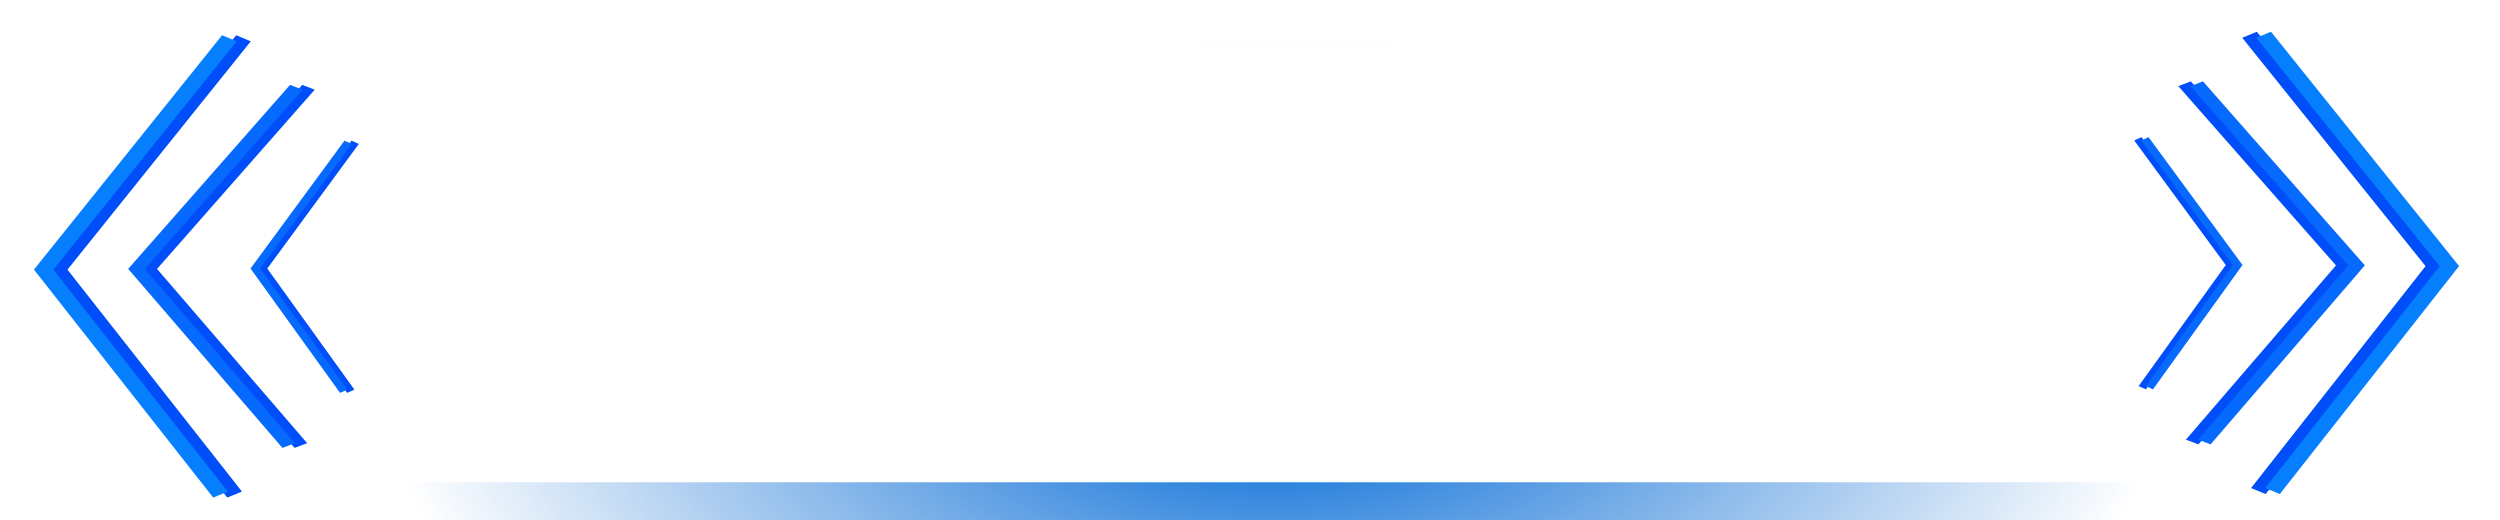 <?xml version="1.0" encoding="UTF-8" standalone="no"?>
<!-- Created with Inkscape (http://www.inkscape.org/) -->

<svg
   xmlns:dc="http://purl.org/dc/elements/1.1/"
   xmlns:cc="http://creativecommons.org/ns#"
   xmlns:rdf="http://www.w3.org/1999/02/22-rdf-syntax-ns#"
   xmlns:svg="http://www.w3.org/2000/svg"
   xmlns="http://www.w3.org/2000/svg"
   xmlns:xlink="http://www.w3.org/1999/xlink"
   version="1.1"
   width="125"
   height="26"
   id="svg2">
  <defs
     id="defs4">
    <linearGradient
       id="linearGradient4106">
      <stop
         id="stop4108"
         style="stop-color:#0069d8;stop-opacity:1"
         offset="0" />
      <stop
         id="stop4110"
         style="stop-color:#0064ce;stop-opacity:0"
         offset="1" />
    </linearGradient>
    <filter
       x="-0.045"
       y="-0.152"
       width="1.089"
       height="1.304"
       color-interpolation-filters="sRGB"
       id="filter3797">
      <feGaussianBlur
         stdDeviation="0.839"
         id="feGaussianBlur3799" />
    </filter>
    <radialGradient
       cx="85.032"
       cy="1009.25"
       r="49.851"
       fx="85.032"
       fy="1009.25"
       id="radialGradient4214"
       xlink:href="#linearGradient4106"
       gradientUnits="userSpaceOnUse"
       gradientTransform="matrix(0.888,-0.009,0.004,0.375,-15.709,669.312)" />
  </defs>
  <g
     transform="translate(0,-1026.362)"
     id="layer1">
    <rect
       width="96.927"
       height="23.973"
       rx="3.345"
       ry="2.298"
       x="2.189"
       y="1027.395"
       id="rect2985"
       style="fill:#000000;fill-opacity:0;stroke:none" />
    <g
       transform="matrix(0,0.659,-0.851,0,894.402,1005.586)"
       id="g4547">
      <g
         transform="matrix(0.768,0,0,0.823,14.648,184.942)"
         id="g3801">
        <path
           d="m 25.759,1034.937 22.855,13.258 22.223,-12.627"
           id="path3755"
           style="fill:none;stroke:#004ef9;stroke-width:1.2;stroke-linecap:butt;stroke-linejoin:miter;stroke-miterlimit:4;stroke-opacity:1;stroke-dasharray:none" />
        <path
           d="m 25.759,1035.947 22.855,13.258 22.223,-12.627"
           id="path3757"
           style="fill:none;stroke:#067fff;stroke-width:1.2;stroke-linecap:butt;stroke-linejoin:miter;stroke-miterlimit:4;stroke-opacity:1;stroke-dasharray:none;filter:url(#filter3797)" />
      </g>
      <g
         transform="matrix(0.603,0,0,0.708,22.615,300.142)"
         id="g3806">
        <path
           d="m 25.759,1034.937 22.855,13.258 22.223,-12.627"
           id="path3810"
           style="fill:none;stroke:#004ef9;stroke-width:1.2;stroke-linecap:butt;stroke-linejoin:miter;stroke-miterlimit:4;stroke-opacity:1;stroke-dasharray:none" />
        <path
           d="m 25.759,1035.947 22.855,13.258 22.223,-12.627"
           id="path3812"
           style="fill:none;stroke:#066aff;stroke-width:1.2;stroke-linecap:butt;stroke-linejoin:miter;stroke-miterlimit:4;stroke-opacity:1;stroke-dasharray:none;filter:url(#filter3797)" />
      </g>
      <g
         transform="matrix(0.419,0,0,0.411,31.531,604.774)"
         id="g3814">
        <path
           d="m 25.759,1034.937 22.855,13.258 22.223,-12.627"
           id="path3818"
           style="fill:none;stroke:#004ef9;stroke-width:1.2;stroke-linecap:butt;stroke-linejoin:miter;stroke-miterlimit:4;stroke-opacity:1;stroke-dasharray:none" />
        <path
           d="m 25.759,1035.947 22.855,13.258 22.223,-12.627"
           id="path3820"
           style="fill:none;stroke:#066aff;stroke-width:1.2;stroke-linecap:butt;stroke-linejoin:miter;stroke-miterlimit:4;stroke-opacity:1;stroke-dasharray:none;filter:url(#filter3797)" />
      </g>
    </g>
    <rect
       width="96.927"
       height="23.973"
       rx="3.345"
       ry="2.298"
       x="14.576"
       y="1027.572"
       id="rect4100"
       style="fill:none;stroke:url(#radialGradient4214);stroke-width:2.138;stroke-miterlimit:4;stroke-opacity:1;stroke-dasharray:none" />
    <g
       transform="matrix(0,0.659,0.851,0,-769.751,1005.41)"
       id="g4558">
      <g
         transform="matrix(0.768,0,0,0.823,14.648,184.942)"
         id="g4560">
        <path
           d="m 25.759,1034.937 22.855,13.258 22.223,-12.627"
           id="path4562"
           style="fill:none;stroke:#004ef9;stroke-width:1.2;stroke-linecap:butt;stroke-linejoin:miter;stroke-miterlimit:4;stroke-opacity:1;stroke-dasharray:none" />
        <path
           d="m 25.759,1035.947 22.855,13.258 22.223,-12.627"
           id="path4564"
           style="fill:none;stroke:#067fff;stroke-width:1.2;stroke-linecap:butt;stroke-linejoin:miter;stroke-miterlimit:4;stroke-opacity:1;stroke-dasharray:none;filter:url(#filter3797)" />
      </g>
      <g
         transform="matrix(0.603,0,0,0.708,22.615,300.142)"
         id="g4566">
        <path
           d="m 25.759,1034.937 22.855,13.258 22.223,-12.627"
           id="path4568"
           style="fill:none;stroke:#004ef9;stroke-width:1.2;stroke-linecap:butt;stroke-linejoin:miter;stroke-miterlimit:4;stroke-opacity:1;stroke-dasharray:none" />
        <path
           d="m 25.759,1035.947 22.855,13.258 22.223,-12.627"
           id="path4570"
           style="fill:none;stroke:#066aff;stroke-width:1.2;stroke-linecap:butt;stroke-linejoin:miter;stroke-miterlimit:4;stroke-opacity:1;stroke-dasharray:none;filter:url(#filter3797)" />
      </g>
      <g
         transform="matrix(0.419,0,0,0.411,31.531,604.774)"
         id="g4572">
        <path
           d="m 25.759,1034.937 22.855,13.258 22.223,-12.627"
           id="path4574"
           style="fill:none;stroke:#004ef9;stroke-width:1.2;stroke-linecap:butt;stroke-linejoin:miter;stroke-miterlimit:4;stroke-opacity:1;stroke-dasharray:none" />
        <path
           d="m 25.759,1035.947 22.855,13.258 22.223,-12.627"
           id="path4576"
           style="fill:none;stroke:#066aff;stroke-width:1.2;stroke-linecap:butt;stroke-linejoin:miter;stroke-miterlimit:4;stroke-opacity:1;stroke-dasharray:none;filter:url(#filter3797)" />
      </g>
    </g>
  </g>
</svg>

